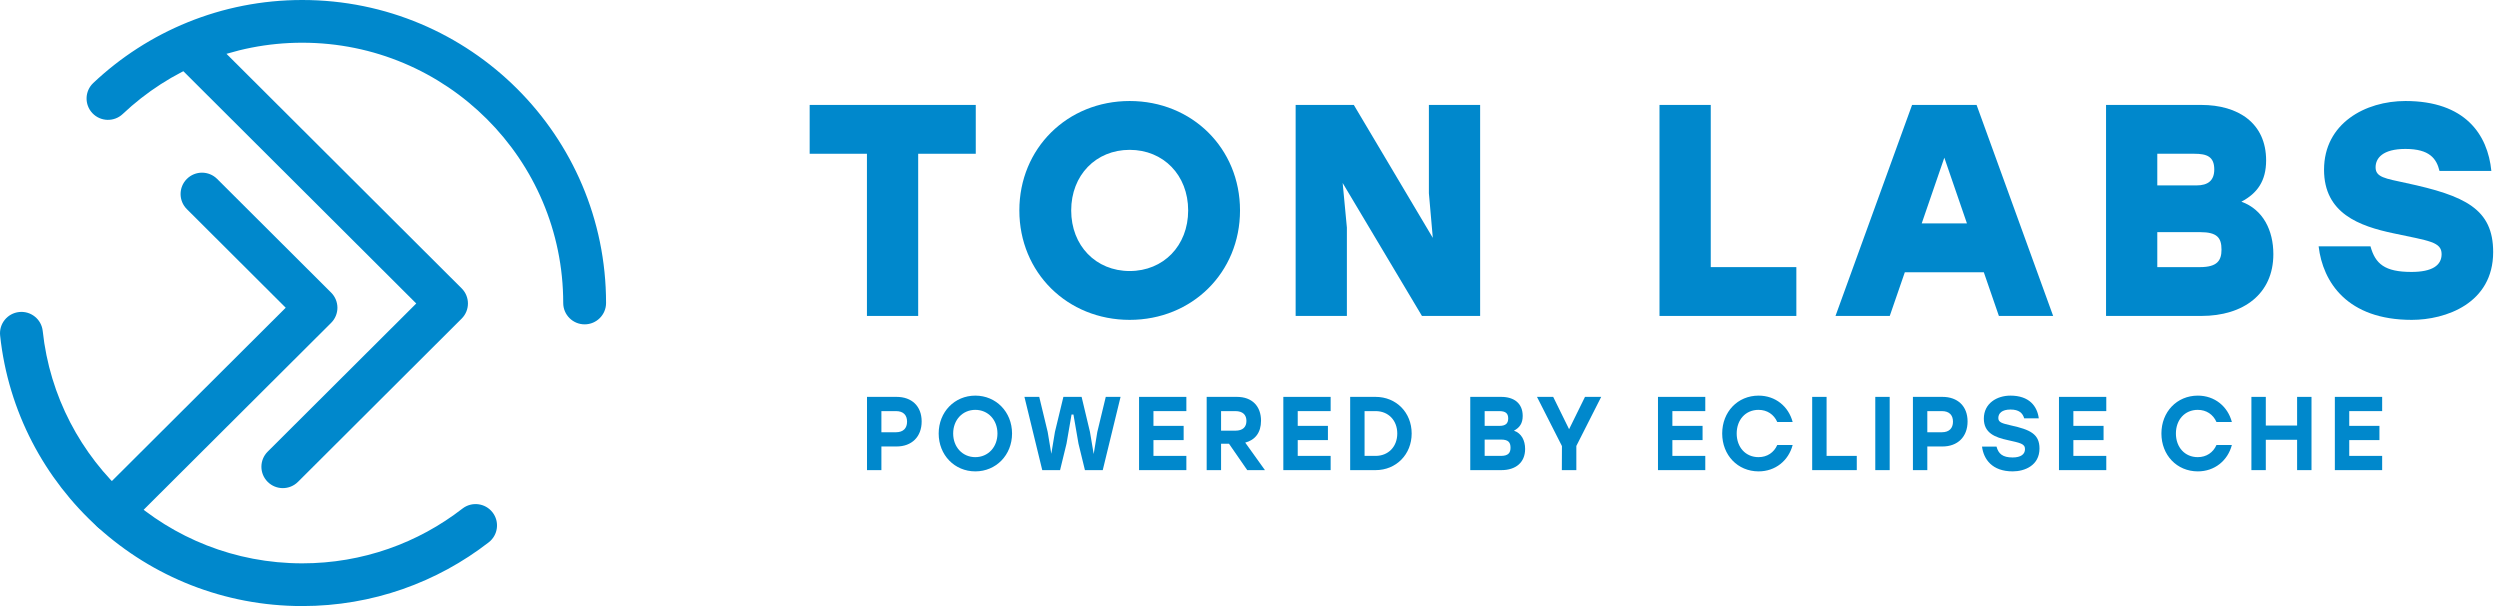 <svg width="297" height="72" viewBox="0 0 297 72" fill="none" xmlns="http://www.w3.org/2000/svg">
<path fill-rule="evenodd" clip-rule="evenodd" d="M35.907 5.075C27.647 5.075 20.138 8.295 14.578 13.545C13.558 14.508 11.947 14.465 10.981 13.447C10.015 12.429 10.059 10.823 11.08 9.86C17.547 3.753 26.295 0 35.907 0C55.843 0 72 16.114 72 35.996C72 37.397 70.861 38.533 69.456 38.533C68.05 38.533 66.911 37.397 66.911 35.996C66.911 18.917 53.032 5.075 35.907 5.075Z" fill="#0088CC"/>
<path fill-rule="evenodd" clip-rule="evenodd" d="M2.275 37.068C3.672 36.919 4.926 37.929 5.075 39.322C6.732 54.838 19.904 66.925 35.907 66.925C43.087 66.925 49.684 64.496 54.939 60.42C56.048 59.56 57.647 59.759 58.51 60.865C59.372 61.971 59.173 63.566 58.063 64.426C51.948 69.17 44.26 72 35.907 72C17.276 72 1.945 57.929 0.015 39.86C-0.134 38.466 0.878 37.216 2.275 37.068Z" fill="#0088CC"/>
<path fill-rule="evenodd" clip-rule="evenodd" d="M20.767 3.86C21.76 2.869 23.371 2.869 24.365 3.86L54.847 34.26C55.324 34.736 55.592 35.382 55.592 36.055C55.592 36.728 55.324 37.373 54.847 37.849L35.399 57.245C34.405 58.236 32.794 58.236 31.8 57.245C30.807 56.254 30.807 54.647 31.8 53.656L49.45 36.055L20.767 7.448C19.773 6.457 19.773 4.851 20.767 3.86Z" fill="#0088CC"/>
<path fill-rule="evenodd" clip-rule="evenodd" d="M22.198 21.257C23.192 20.266 24.803 20.266 25.797 21.257L39.341 34.764C39.818 35.24 40.086 35.886 40.086 36.559C40.086 37.232 39.818 37.877 39.34 38.353L15.099 62.521C14.106 63.512 12.495 63.511 11.501 62.52C10.508 61.529 10.508 59.922 11.502 58.931L33.943 36.558L22.198 24.845C21.205 23.854 21.205 22.248 22.198 21.257Z" fill="#0088CC"/>
<path d="M115.921 12.466H96.188V18.267H102.992V37.534H109.08V18.267H115.921V12.466Z" fill="#0088CC"/>
<path d="M134.206 12C126.793 12 121.099 17.623 121.099 25C121.099 32.377 126.793 38 134.206 38C141.62 38 147.314 32.377 147.314 25C147.314 17.623 141.62 12 134.206 12ZM134.206 17.802C138.217 17.802 141.154 20.81 141.154 25C141.154 29.19 138.217 32.198 134.206 32.198C130.195 32.198 127.258 29.19 127.258 25C127.258 20.81 130.195 17.802 134.206 17.802Z" fill="#0088CC"/>
<path d="M169.752 12.466V22.959L170.217 28.259L160.834 12.466H153.922V37.534H160.01V27.041L159.509 21.741L168.928 37.534H175.84V12.466H169.752Z" fill="#0088CC"/>
<path d="M203.237 31.733V12.466H197.148V37.534H213.407V31.733H203.237Z" fill="#0088CC"/>
<path d="M237.468 37.534H243.914L234.818 12.466H227.154L218.057 37.534H224.503L226.294 32.342H235.677L237.468 37.534ZM228.3 26.54L230.986 18.733L233.672 26.54H228.3Z" fill="#0088CC"/>
<path d="M266.278 23.961C268.176 22.959 269.215 21.49 269.215 19.055C269.215 14.614 265.884 12.466 261.515 12.466H250.198V37.534H261.515C266.529 37.534 270.074 34.92 270.074 30.193C270.074 27.364 268.857 24.893 266.278 23.961ZM263.055 20.13C263.055 21.454 262.303 22.027 260.942 22.027H256.286V18.267H260.691C262.159 18.267 263.055 18.59 263.055 20.13ZM261.372 31.733H256.286V27.578H261.372C263.413 27.578 263.914 28.259 263.914 29.656C263.914 30.945 263.413 31.733 261.372 31.733Z" fill="#0088CC"/>
<path d="M285.838 21.741C283.366 21.204 282.22 21.061 282.22 19.879C282.22 18.804 283.044 17.694 285.766 17.694C288.631 17.694 289.455 18.84 289.813 20.308H295.973C295.543 15.975 292.857 12 285.766 12C281.003 12 276.096 14.65 276.096 20.165C276.096 25.358 280.286 26.862 284.369 27.722C288.559 28.617 290.063 28.724 290.063 30.193C290.063 31.518 288.953 32.306 286.482 32.306C283.295 32.306 282.185 31.339 281.612 29.262H275.452C275.953 33.523 278.854 38 286.518 38C290.529 38 296.188 36.066 296.188 29.942C296.188 24.821 292.857 23.245 285.838 21.741Z" fill="#0088CC"/>
<path d="M106.516 47.149H103V55.851H104.71V53.041H106.516C108.309 53.041 109.493 51.898 109.493 50.07C109.493 48.243 108.309 47.149 106.516 47.149ZM106.444 51.351H104.71V48.84H106.444C107.329 48.84 107.759 49.325 107.759 50.095C107.759 50.854 107.329 51.351 106.444 51.351Z" fill="#0088CC"/>
<path d="M115.868 47C113.404 47 111.515 48.939 111.515 51.5C111.515 54.061 113.404 56 115.868 56C118.331 56 120.232 54.061 120.232 51.5C120.232 48.939 118.331 47 115.868 47ZM115.868 48.691C117.374 48.691 118.498 49.871 118.498 51.5C118.498 53.129 117.374 54.309 115.868 54.309C114.361 54.309 113.237 53.129 113.237 51.5C113.237 49.871 114.361 48.691 115.868 48.691Z" fill="#0088CC"/>
<path d="M131.365 47.149L130.361 51.313L129.93 53.937L129.488 51.313L128.495 47.149H126.331L125.326 51.313L124.896 53.912L124.465 51.313L123.461 47.149H121.703L123.82 55.851H125.936L126.702 52.706L127.299 49.25H127.527L128.124 52.706L128.89 55.851H131.006L133.123 47.149H131.365Z" fill="#0088CC"/>
<path d="M140.94 48.84V47.149H135.32V55.851H140.94V54.16H137.03V52.283H140.617V50.593H137.03V48.84H140.94Z" fill="#0088CC"/>
<path d="M148.172 55.851H150.276L147.933 52.581C149.104 52.271 149.81 51.401 149.81 49.983C149.81 48.255 148.746 47.149 146.952 47.149H143.353V55.851H145.063V52.718H146.007L148.172 55.851ZM145.063 48.84H146.761C147.646 48.84 148.076 49.287 148.076 50.008C148.076 50.717 147.658 51.164 146.761 51.164H145.063V48.84Z" fill="#0088CC"/>
<path d="M158.08 48.84V47.149H152.46V55.851H158.08V54.16H154.17V52.283H157.757V50.593H154.17V48.84H158.08Z" fill="#0088CC"/>
<path d="M163.425 47.149H160.4V55.851H163.425C165.864 55.851 167.706 53.986 167.706 51.5C167.706 49.001 165.864 47.149 163.425 47.149ZM163.425 54.16H162.11V48.84H163.425C164.932 48.84 165.996 49.934 165.996 51.5C165.996 53.066 164.932 54.16 163.425 54.16Z" fill="#0088CC"/>
<path d="M179.857 51.164C180.539 50.804 180.897 50.282 180.897 49.412C180.897 47.92 179.881 47.149 178.338 47.149H174.667V55.851H178.362C180.084 55.851 181.184 54.931 181.184 53.34C181.184 52.32 180.754 51.475 179.857 51.164ZM179.175 49.71C179.175 50.294 178.865 50.593 178.159 50.593H176.377V48.84H178.111C178.829 48.84 179.175 49.076 179.175 49.71ZM178.326 54.16H176.377V52.221H178.314C179.199 52.221 179.45 52.557 179.45 53.191C179.45 53.775 179.199 54.16 178.326 54.16Z" fill="#0088CC"/>
<path d="M190.222 47.149H188.297L186.408 50.99L184.519 47.149H182.594L185.559 52.992L185.547 55.851H187.269V52.979L190.222 47.149Z" fill="#0088CC"/>
<path d="M202.588 48.84V47.149H196.968V55.851H202.588V54.16H198.678V52.283H202.265V50.593H198.678V48.84H202.588Z" fill="#0088CC"/>
<path d="M208.925 56C210.922 56 212.477 54.72 212.967 52.867H211.138C210.743 53.762 209.942 54.309 208.913 54.309C207.371 54.309 206.319 53.129 206.319 51.5C206.319 49.871 207.371 48.691 208.913 48.691C209.942 48.691 210.743 49.238 211.138 50.133H212.967C212.477 48.28 210.922 47 208.925 47C206.426 47 204.597 48.939 204.597 51.5C204.597 54.061 206.426 56 208.925 56Z" fill="#0088CC"/>
<path d="M216.998 54.16V47.149H215.288V55.851H220.585V54.16H216.998Z" fill="#0088CC"/>
<path d="M222.784 55.851H224.494V47.149H222.784V55.851Z" fill="#0088CC"/>
<path d="M230.771 47.149H227.255V55.851H228.965V53.041H230.771C232.564 53.041 233.748 51.898 233.748 50.07C233.748 48.243 232.564 47.149 230.771 47.149ZM230.699 51.351H228.965V48.84H230.699C231.584 48.84 232.014 49.325 232.014 50.095C232.014 50.854 231.584 51.351 230.699 51.351Z" fill="#0088CC"/>
<path d="M238.92 50.543C237.82 50.294 237.401 50.17 237.401 49.66C237.401 49.101 237.832 48.653 238.848 48.653C239.877 48.653 240.295 49.088 240.475 49.697H242.208C242.017 48.255 241.084 47 238.836 47C237.246 47 235.68 47.907 235.68 49.735C235.68 51.45 237.019 51.96 238.514 52.283C239.984 52.619 240.57 52.706 240.57 53.352C240.57 53.974 240.068 54.347 239.099 54.347C237.916 54.347 237.413 53.912 237.186 53.054H235.464C235.656 54.558 236.66 56 239.111 56C240.522 56 242.292 55.304 242.292 53.278C242.292 51.55 241.156 51.04 238.92 50.543Z" fill="#0088CC"/>
<path d="M250.226 48.84V47.149H244.606V55.851H250.226V54.16H246.316V52.283H249.903V50.593H246.316V48.84H250.226Z" fill="#0088CC"/>
<path d="M261.105 56C263.101 56 264.656 54.72 265.146 52.867H263.317C262.922 53.762 262.121 54.309 261.093 54.309C259.55 54.309 258.498 53.129 258.498 51.5C258.498 49.871 259.55 48.691 261.093 48.691C262.121 48.691 262.922 49.238 263.317 50.133H265.146C264.656 48.28 263.101 47 261.105 47C258.605 47 256.776 48.939 256.776 51.5C256.776 54.061 258.605 56 261.105 56Z" fill="#0088CC"/>
<path d="M272.896 47.149V50.555H269.177V47.149H267.467V55.851H269.177V52.246H272.896V55.851H274.606V47.149H272.896Z" fill="#0088CC"/>
<path d="M283 48.84V47.149H277.38V55.851H283V54.16H279.09V52.283H282.677V50.593H279.09V48.84H283Z" fill="#0088CC"/>
</svg>
